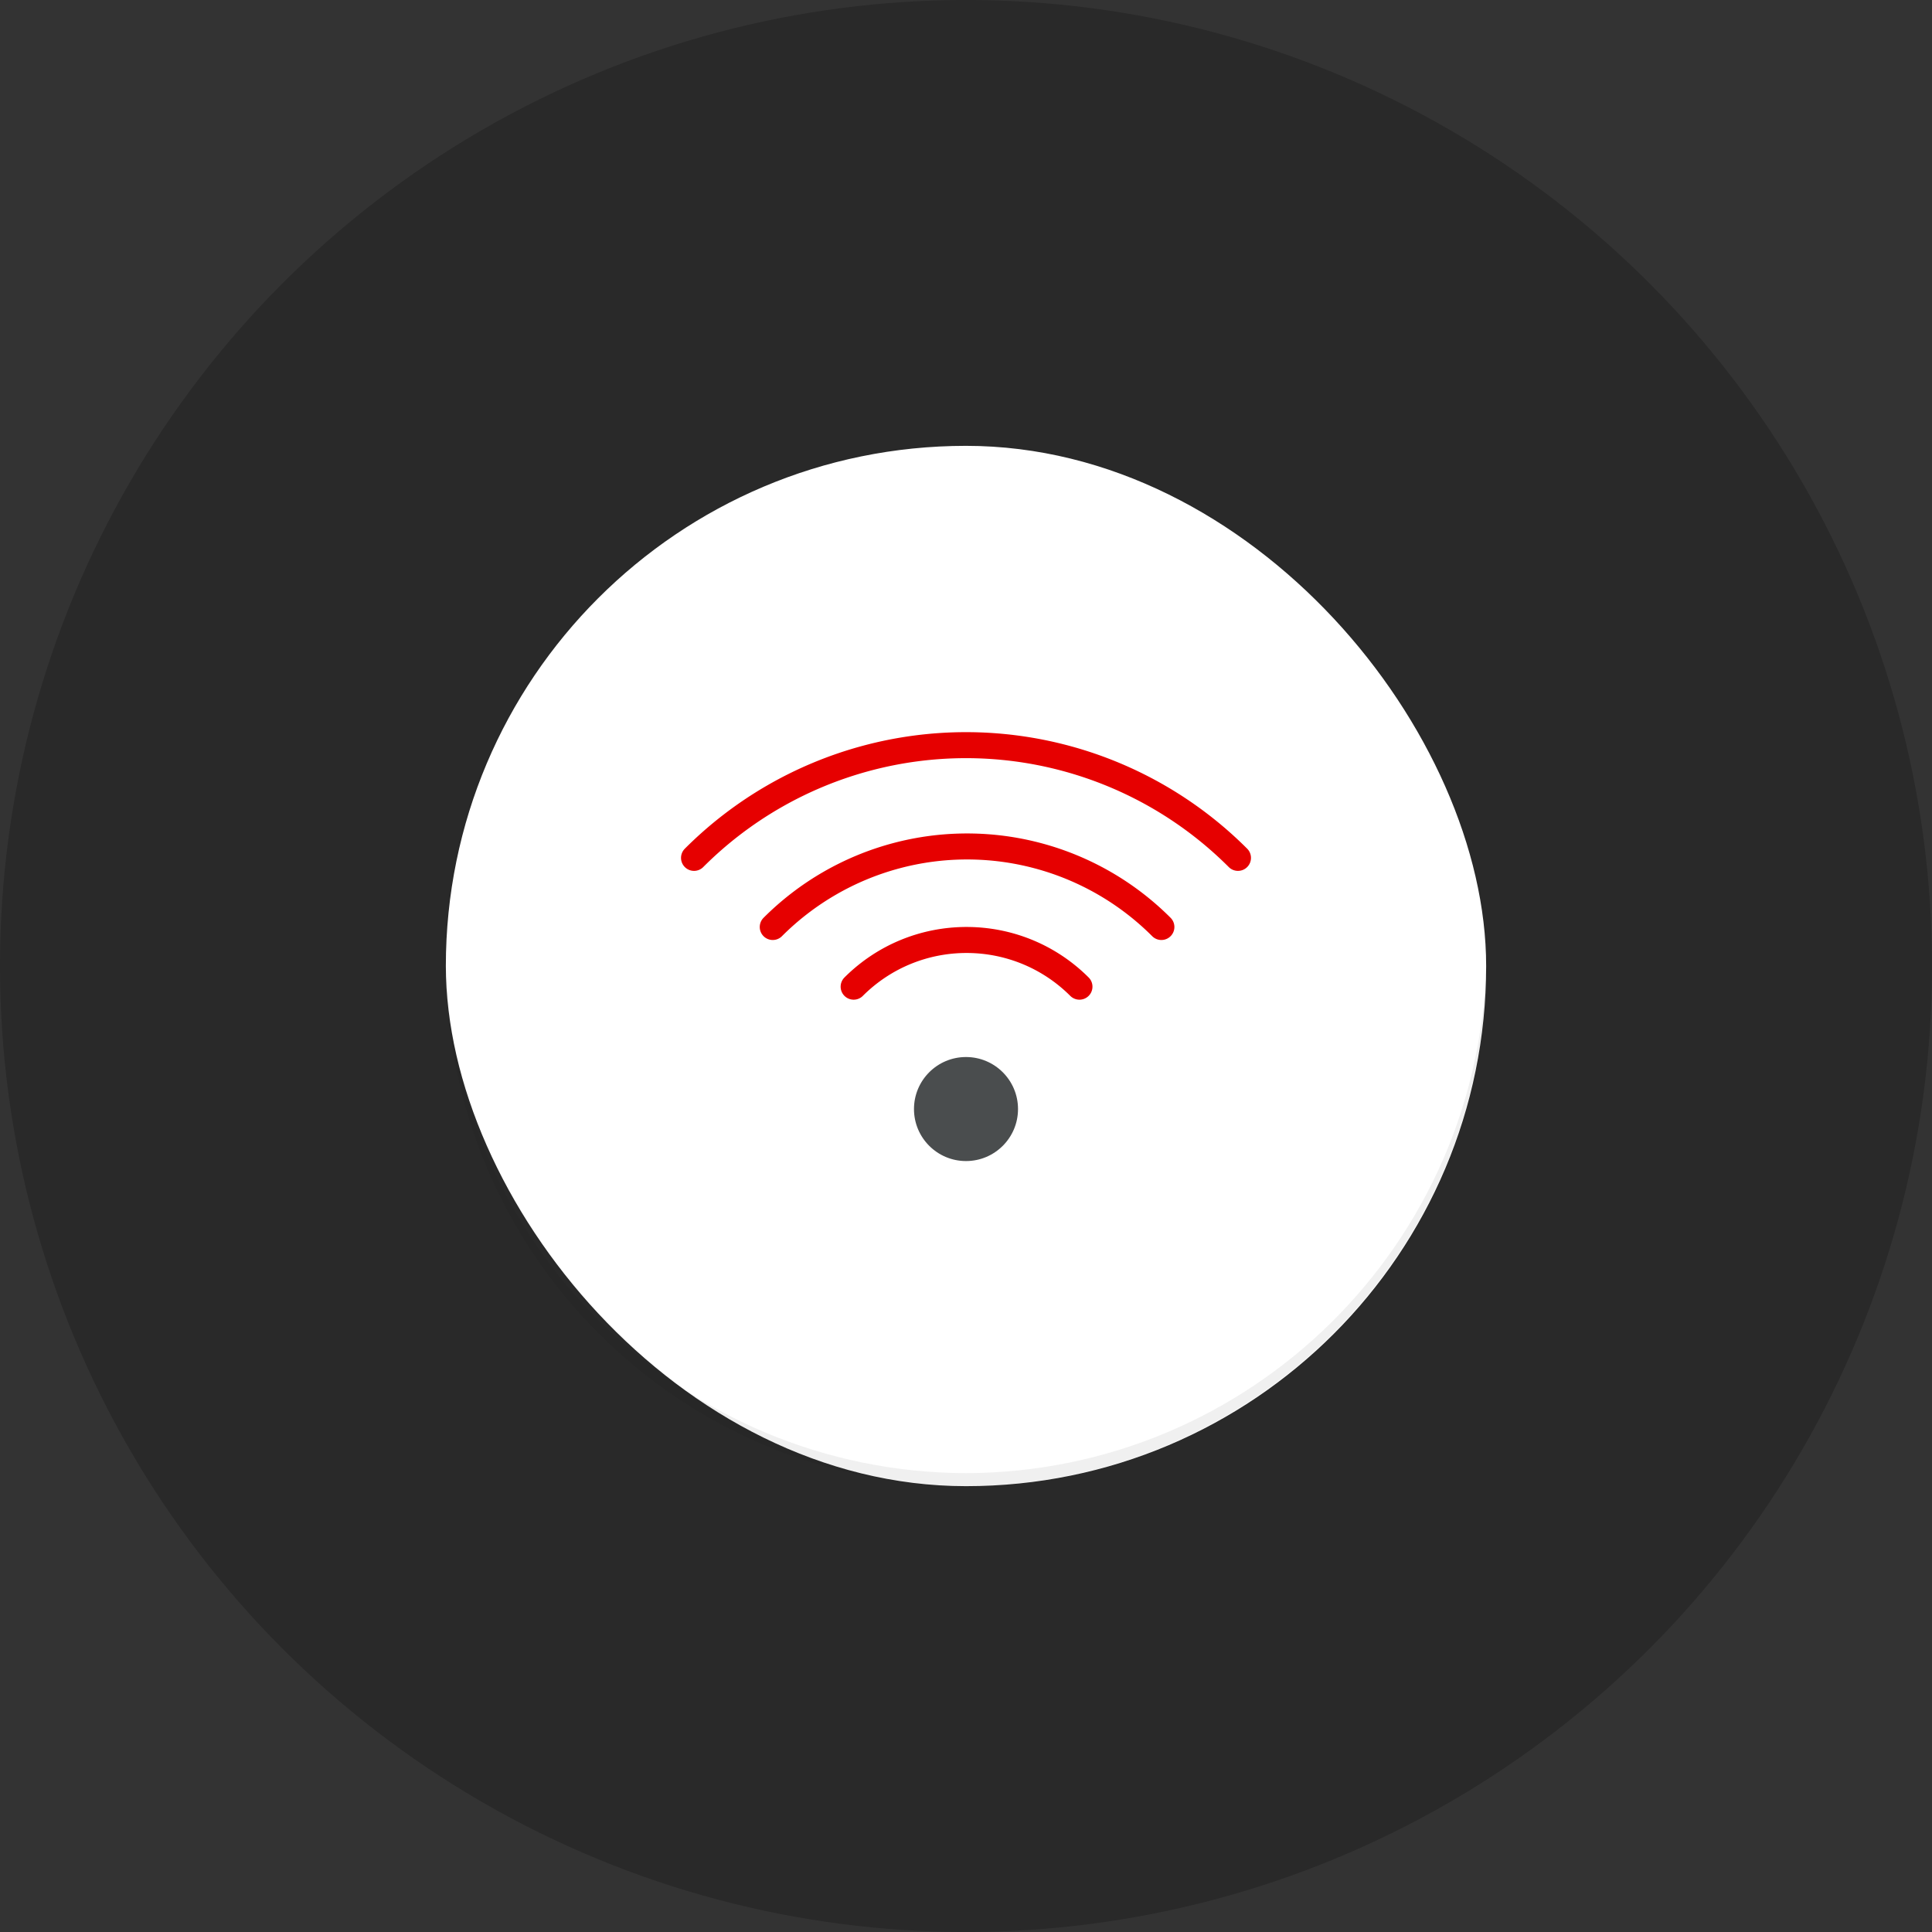 <svg xmlns="http://www.w3.org/2000/svg" width="130" height="130" viewBox="0 0 130 130">
    <rect x="0" y="0" width="130" height="130" fill="#333333" stroke="none"/>
    <g fill="none" fill-rule="evenodd">
        <circle cx="65" cy="65" r="65" fill="#000" fill-opacity=".2"/>
        <g transform="translate(23 23)">
            <path d="M0 0h84v84H0z"/>
            <rect width="70" height="70" x="7" y="7" fill="#FFF" fill-rule="nonzero" rx="35"/>
            <circle cx="3.5" cy="3.5" r="3.5" fill="#4A4D4E" fill-rule="nonzero" transform="translate(38.5 48.125)"/>
            <path stroke="#E60000" stroke-linecap="round" stroke-linejoin="round" stroke-width="1.75" d="M23.7 34.724a25.87 25.87 0 0 1 36.6 0M28.997 39.375a18.484 18.484 0 0 1 26.15 0M34.44 43.391c4.198-4.19 10.996-4.19 15.194 0"/>
            <path fill="#000" fill-rule="nonzero" d="M42 76.125C22.862 76.072 7.293 60.698 7 41.562V42c.058 19.306 15.694 34.942 35 35 19.306-.058 34.942-15.694 35-35v-.438c-.293 19.136-15.862 34.51-35 34.563z" opacity=".06"/>
        </g>
    </g>
</svg>
